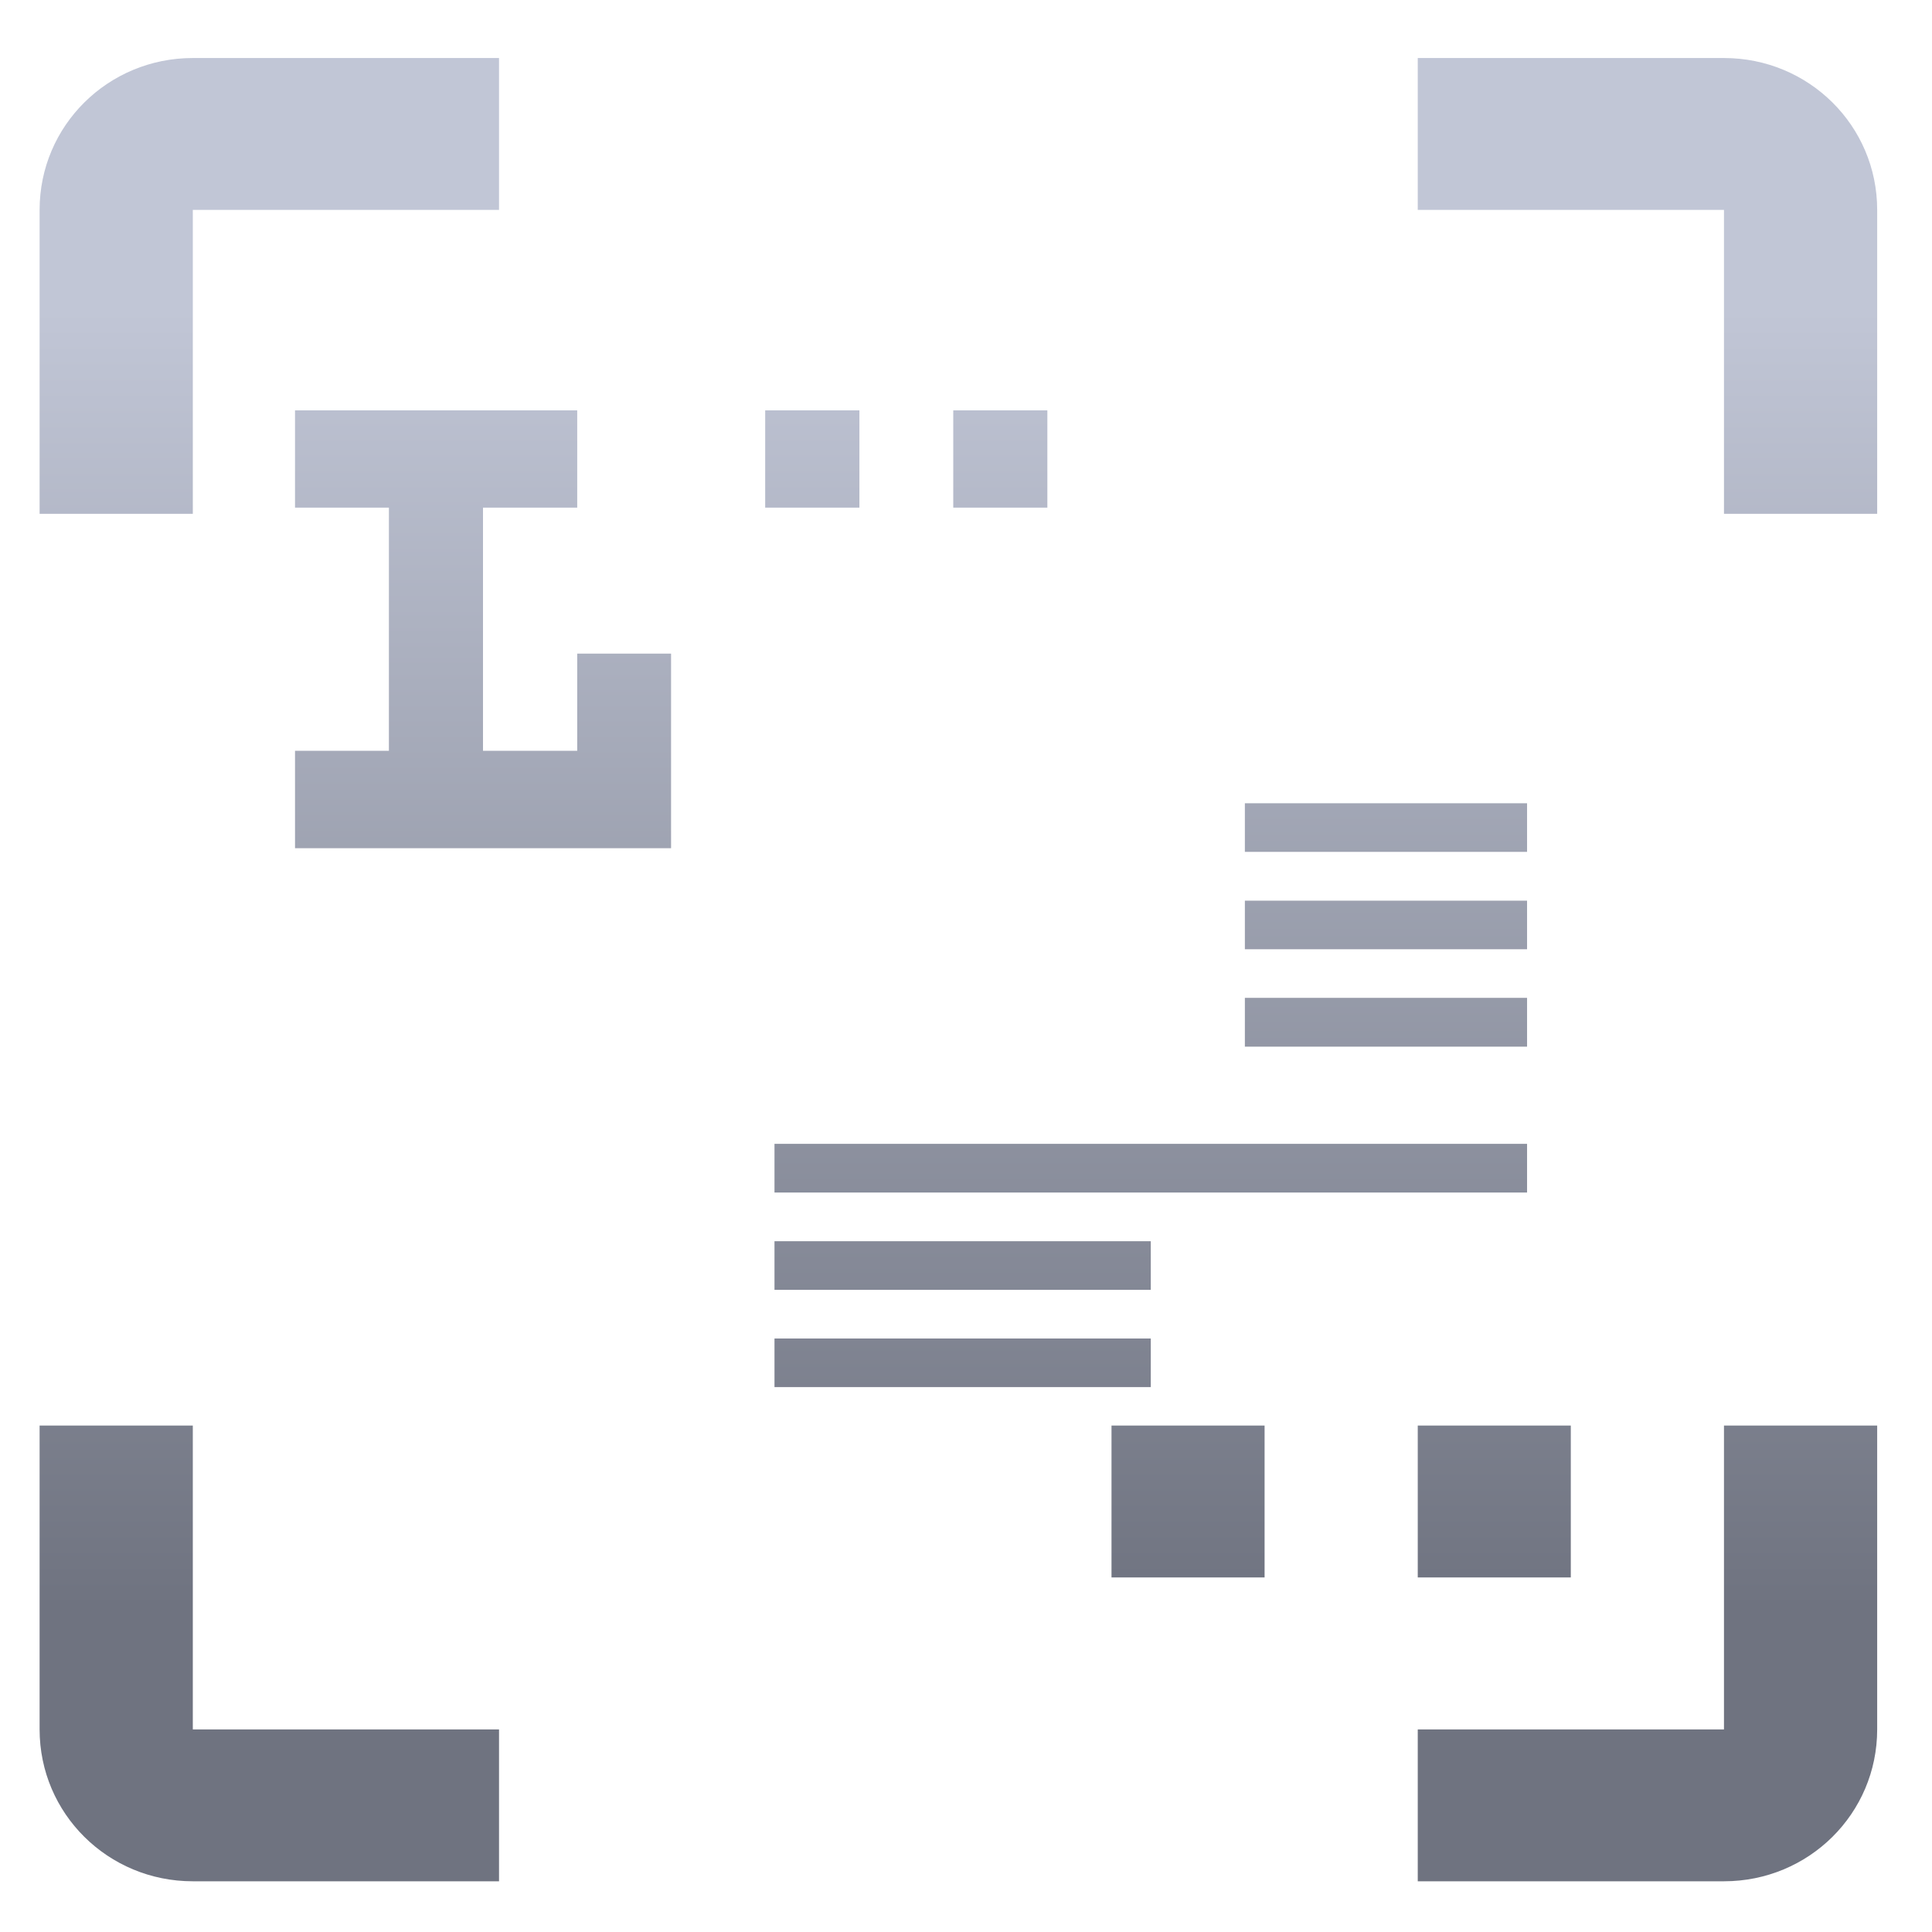 <svg xmlns="http://www.w3.org/2000/svg" xmlns:xlink="http://www.w3.org/1999/xlink" width="64" height="64" viewBox="0 0 64 64" version="1.1"><defs><linearGradient id="linear0" gradientUnits="userSpaceOnUse" x1="0" y1="0" x2="0" y2="1" gradientTransform="matrix(65.433,0,0,43.393,0.871,10.065)"><stop offset="0" style="stop-color:#c1c6d6;stop-opacity:1;"/><stop offset="1" style="stop-color:#6f7380;stop-opacity:1;"/></linearGradient><linearGradient id="linear1" gradientUnits="userSpaceOnUse" x1="0" y1="0" x2="0" y2="1" gradientTransform="matrix(65.433,0,0,43.393,0.871,10.065)"><stop offset="0" style="stop-color:#c1c6d6;stop-opacity:1;"/><stop offset="1" style="stop-color:#6f7380;stop-opacity:1;"/></linearGradient><linearGradient id="linear2" gradientUnits="userSpaceOnUse" x1="0" y1="0" x2="0" y2="1" gradientTransform="matrix(65.433,0,0,43.393,0.871,10.065)"><stop offset="0" style="stop-color:#c1c6d6;stop-opacity:1;"/><stop offset="1" style="stop-color:#6f7380;stop-opacity:1;"/></linearGradient></defs><g id="surface1"><path style=" stroke:none;fill-rule:nonzero;fill:url(#linear0);" d="M 6.387 1.922 C 3.578 1.922 1.312 4.164 1.312 6.953 L 1.312 17.02 L 6.387 17.02 L 6.387 6.953 L 16.531 6.953 L 16.531 1.922 Z M 46.965 1.922 L 46.965 6.953 L 57.109 6.953 L 57.109 17.02 L 62.184 17.02 L 62.184 6.953 C 62.184 4.164 59.918 1.922 57.109 1.922 Z M 1.312 47.223 L 1.312 57.289 C 1.312 60.078 3.578 62.32 6.387 62.32 L 16.531 62.32 L 16.531 57.289 L 6.387 57.289 L 6.387 47.223 Z M 36.82 47.223 L 36.82 52.254 L 41.891 52.254 L 41.891 47.223 Z M 46.965 47.223 L 46.965 52.254 L 52.035 52.254 L 52.035 47.223 Z M 57.109 47.223 L 57.109 57.289 L 46.965 57.289 L 46.965 62.32 L 57.109 62.32 C 59.918 62.32 62.184 60.078 62.184 57.289 L 62.184 47.223 Z M 57.109 47.223 "/><path style=" stroke:none;fill-rule:nonzero;fill:url(#linear1);" d="M 9.773 13.594 L 9.773 16.816 L 12.883 16.816 L 12.883 24.871 L 9.773 24.871 L 9.773 28.098 L 22.23 28.098 L 22.23 21.652 L 19.121 21.652 L 19.121 24.871 L 16 24.871 L 16 16.816 L 19.121 16.816 L 19.121 13.594 Z M 25.348 13.594 L 25.348 16.816 L 28.469 16.816 L 28.469 13.594 Z M 31.578 13.594 L 31.578 16.816 L 34.695 16.816 L 34.695 13.594 Z M 31.578 13.594 "/><path style=" stroke:none;fill-rule:nonzero;fill:url(#linear2);" d="M 41.238 26.609 L 41.238 28.219 L 50.586 28.219 L 50.586 26.609 Z M 41.238 29.836 L 41.238 31.445 L 50.586 31.445 L 50.586 29.836 Z M 41.238 33.055 L 41.238 34.672 L 50.586 34.672 L 50.586 33.055 Z M 25.656 37.891 L 25.656 39.504 L 50.586 39.504 L 50.586 37.891 Z M 25.656 41.117 L 25.656 42.727 L 38.121 42.727 L 38.121 41.117 Z M 25.656 44.34 L 25.656 45.949 L 38.121 45.949 L 38.121 44.34 Z M 25.656 44.34 "/></g></svg>
